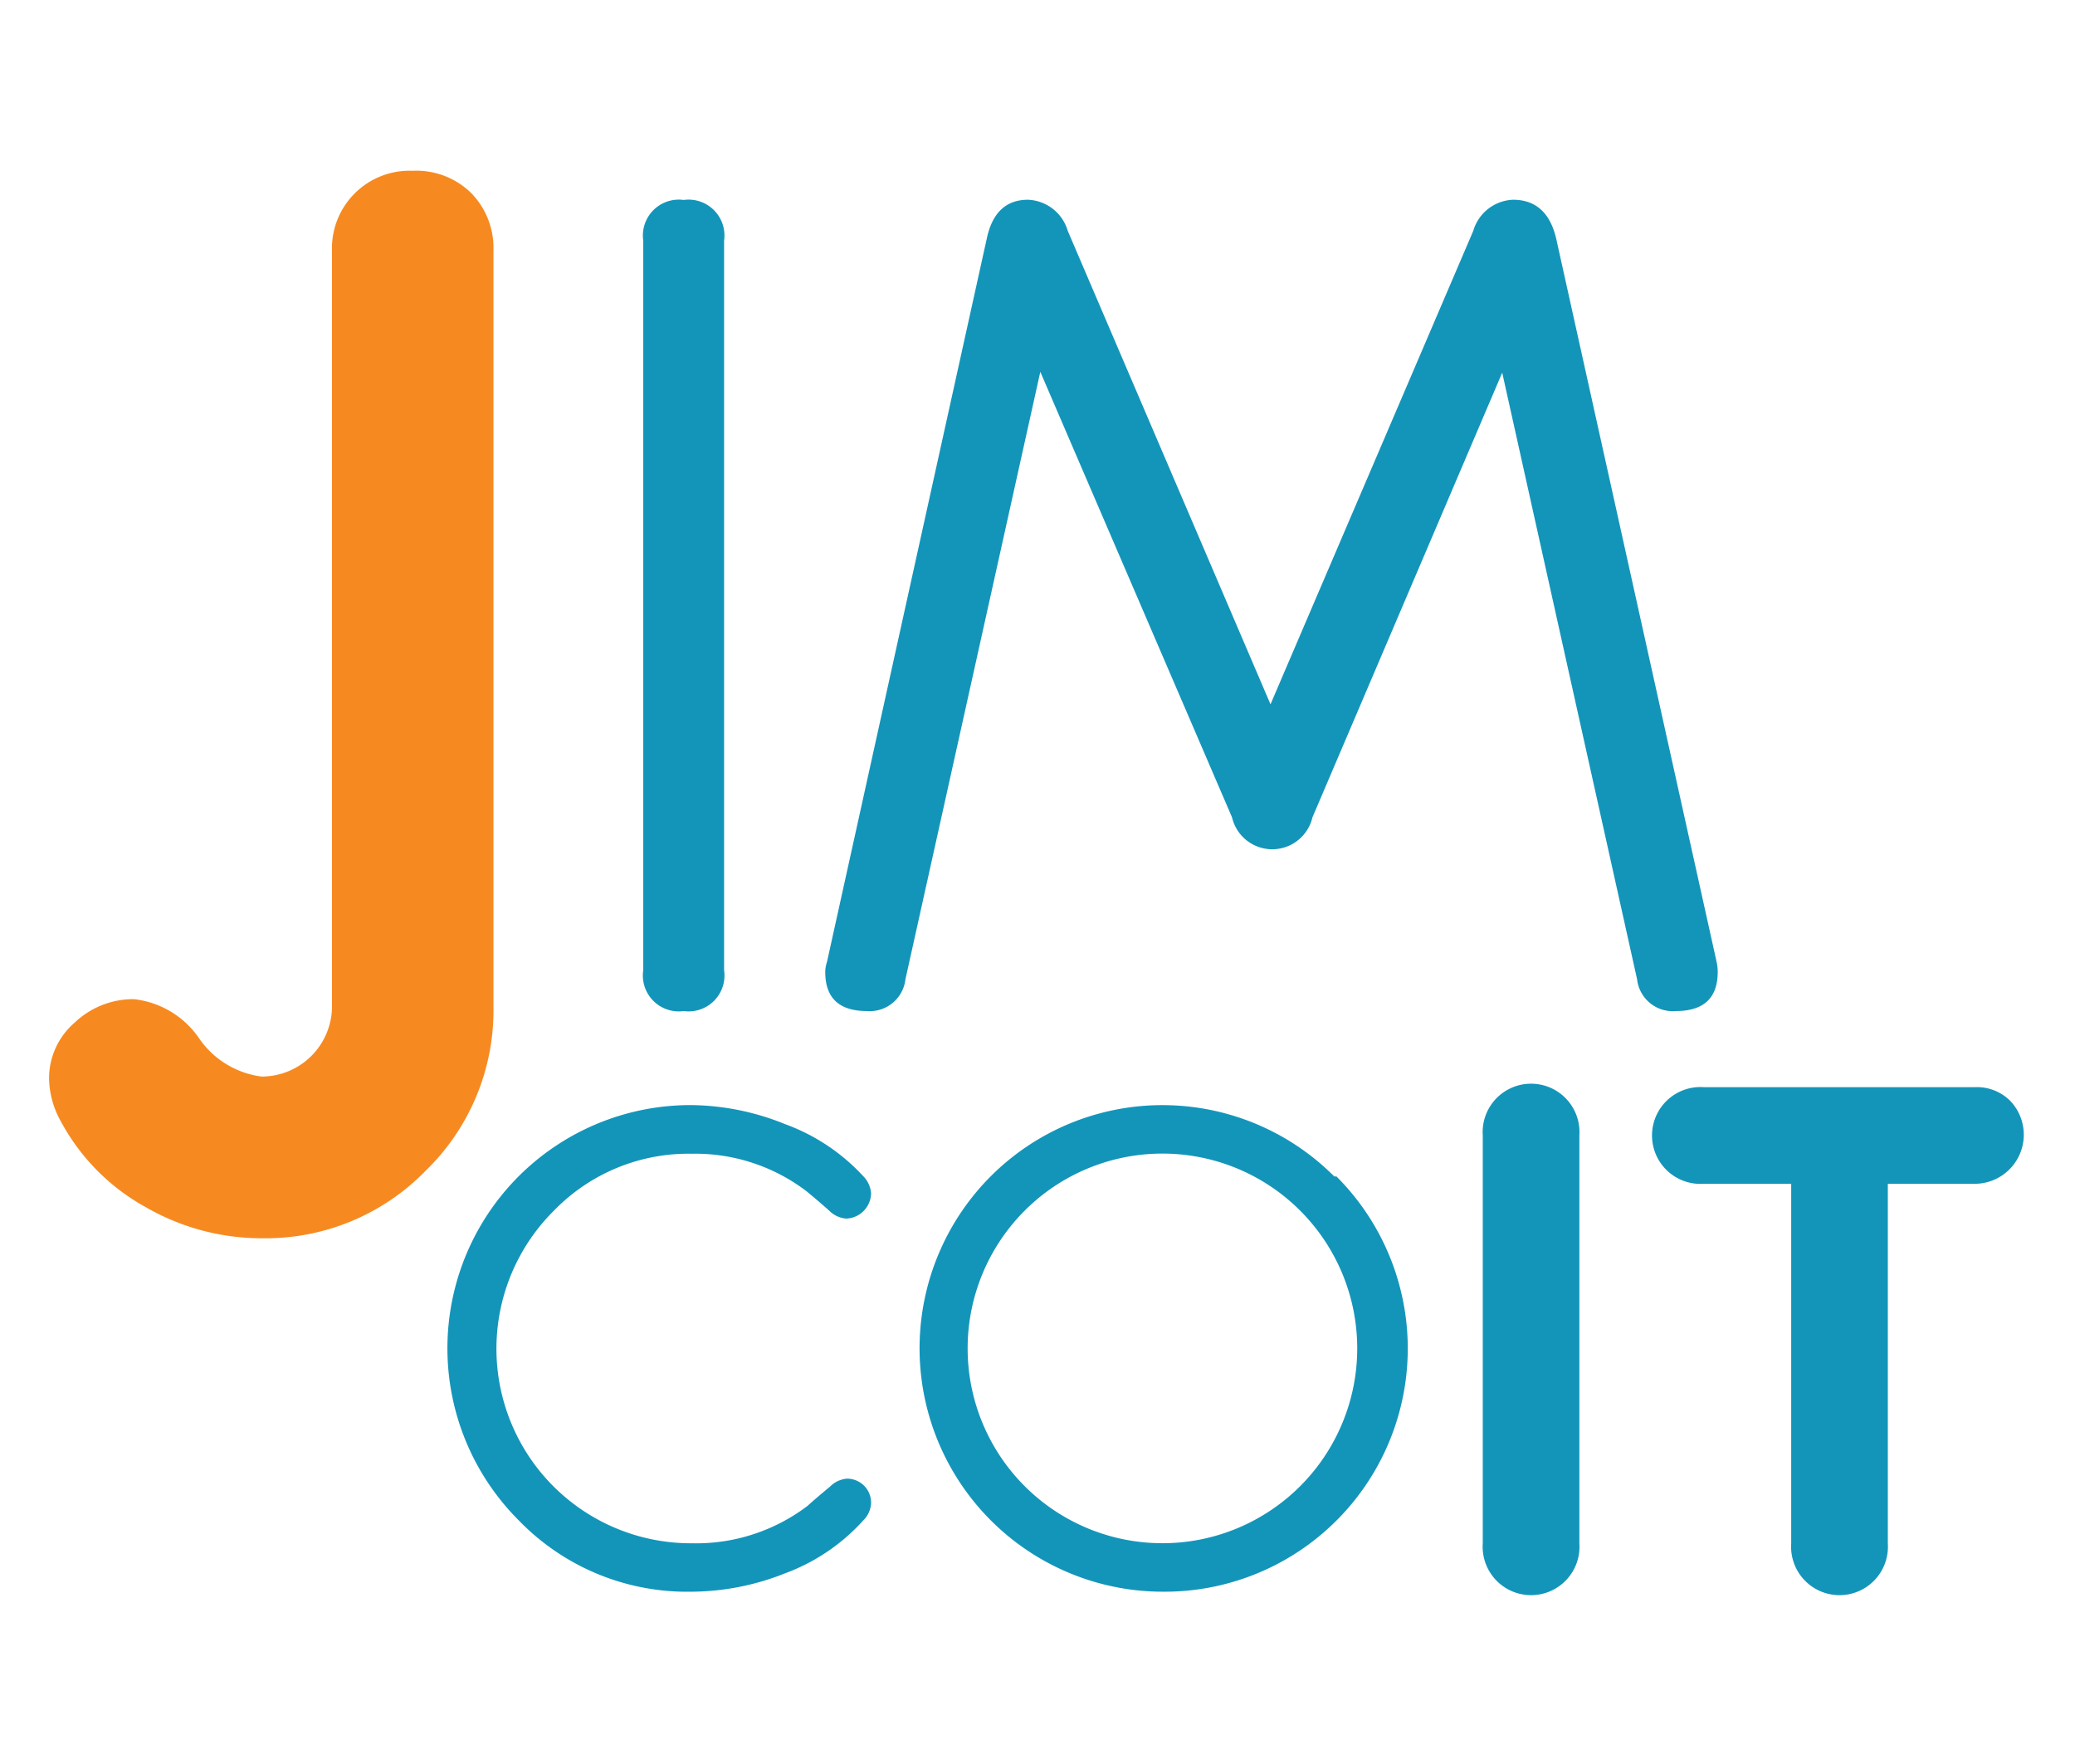<svg id="Слой_1" data-name="Слой 1" xmlns="http://www.w3.org/2000/svg" viewBox="0 0 96 81.6"><defs><style>.cls-1{fill:#1395ba;}.cls-2{fill:#f68a20;}</style></defs><title>Монтажная область 2</title><path class="cls-1" d="M40,68.75a1.12,1.12,0,0,0-.81-.35,1.24,1.24,0,0,0-.78.36q-.71.59-1.05.9A8.53,8.53,0,0,1,32,71.39,9,9,0,0,1,25.63,56,8.67,8.67,0,0,1,32,53.37a8.5,8.5,0,0,1,5.32,1.74q.71.59,1.05.9a1.24,1.24,0,0,0,.78.36A1.19,1.19,0,0,0,40.3,55.2a1.26,1.26,0,0,0-.36-.79A9.21,9.21,0,0,0,36.32,52,11.8,11.8,0,0,0,32,51.12a11.25,11.25,0,0,0-8,19.21,10.84,10.84,0,0,0,8,3.3,11.82,11.82,0,0,0,4.32-.85,9.12,9.12,0,0,0,3.62-2.45,1.2,1.2,0,0,0,.36-.77A1.11,1.11,0,0,0,40,68.75Z"/><path class="cls-1" d="M61.73,54.42a11.23,11.23,0,0,0-15.9,0,11.26,11.26,0,0,0,8,19.21,11.25,11.25,0,0,0,8-19.21ZM60.15,68.75A9,9,0,1,1,47.41,56,9,9,0,1,1,60.15,68.75Z"/><path class="cls-1" d="M73.07,52.52a2.24,2.24,0,1,0-4.47,0V71.4a2.24,2.24,0,1,0,4.47,0Z"/><path class="cls-1" d="M93,50.92a2.18,2.18,0,0,0-1.61-.63H78.82a2.24,2.24,0,1,0,0,4.47h4.05V71.4a2.24,2.24,0,1,0,4.47,0V54.76h4.05A2.27,2.27,0,0,0,93,50.92Z"/><path class="cls-2" d="M21.77,8.9a3.63,3.63,0,0,0-2.68-1,3.59,3.59,0,0,0-3.73,3.73v35A3.26,3.26,0,0,1,12.1,49.8,4.15,4.15,0,0,1,9.19,48a4.21,4.21,0,0,0-3-1.78,3.93,3.93,0,0,0-2.73,1.08,3.4,3.4,0,0,0-1.19,2.6,4.19,4.19,0,0,0,.56,2,9.84,9.84,0,0,0,3.91,3.94,10.72,10.72,0,0,0,5.38,1.44,10.33,10.33,0,0,0,7.58-3.13,10.33,10.33,0,0,0,3.13-7.58v-35A3.63,3.63,0,0,0,21.77,8.9Z"/><path class="cls-1" d="M33.5,11.13a1.66,1.66,0,0,0-1.87-1.88,1.66,1.66,0,0,0-1.87,1.88V44.88a1.66,1.66,0,0,0,1.87,1.89,1.66,1.66,0,0,0,1.87-1.89Z"/><path class="cls-1" d="M79.42,44.5,72,11.05Q71.58,9.24,70,9.24a2,2,0,0,0-1.84,1.44l-9.38,21.9-9.38-21.9a2,2,0,0,0-1.84-1.44q-1.53,0-1.91,1.81L38.26,44.5a1.46,1.46,0,0,0-.08.46q0,1.81,1.93,1.81a1.66,1.66,0,0,0,1.78-1.47l6.24-28.1L57,37.81a1.91,1.91,0,0,0,3.72,0L69.5,17.24,75.74,45.3a1.66,1.66,0,0,0,1.79,1.47q1.94,0,1.94-1.81a2.12,2.12,0,0,0-.05-.46Z"/></svg>